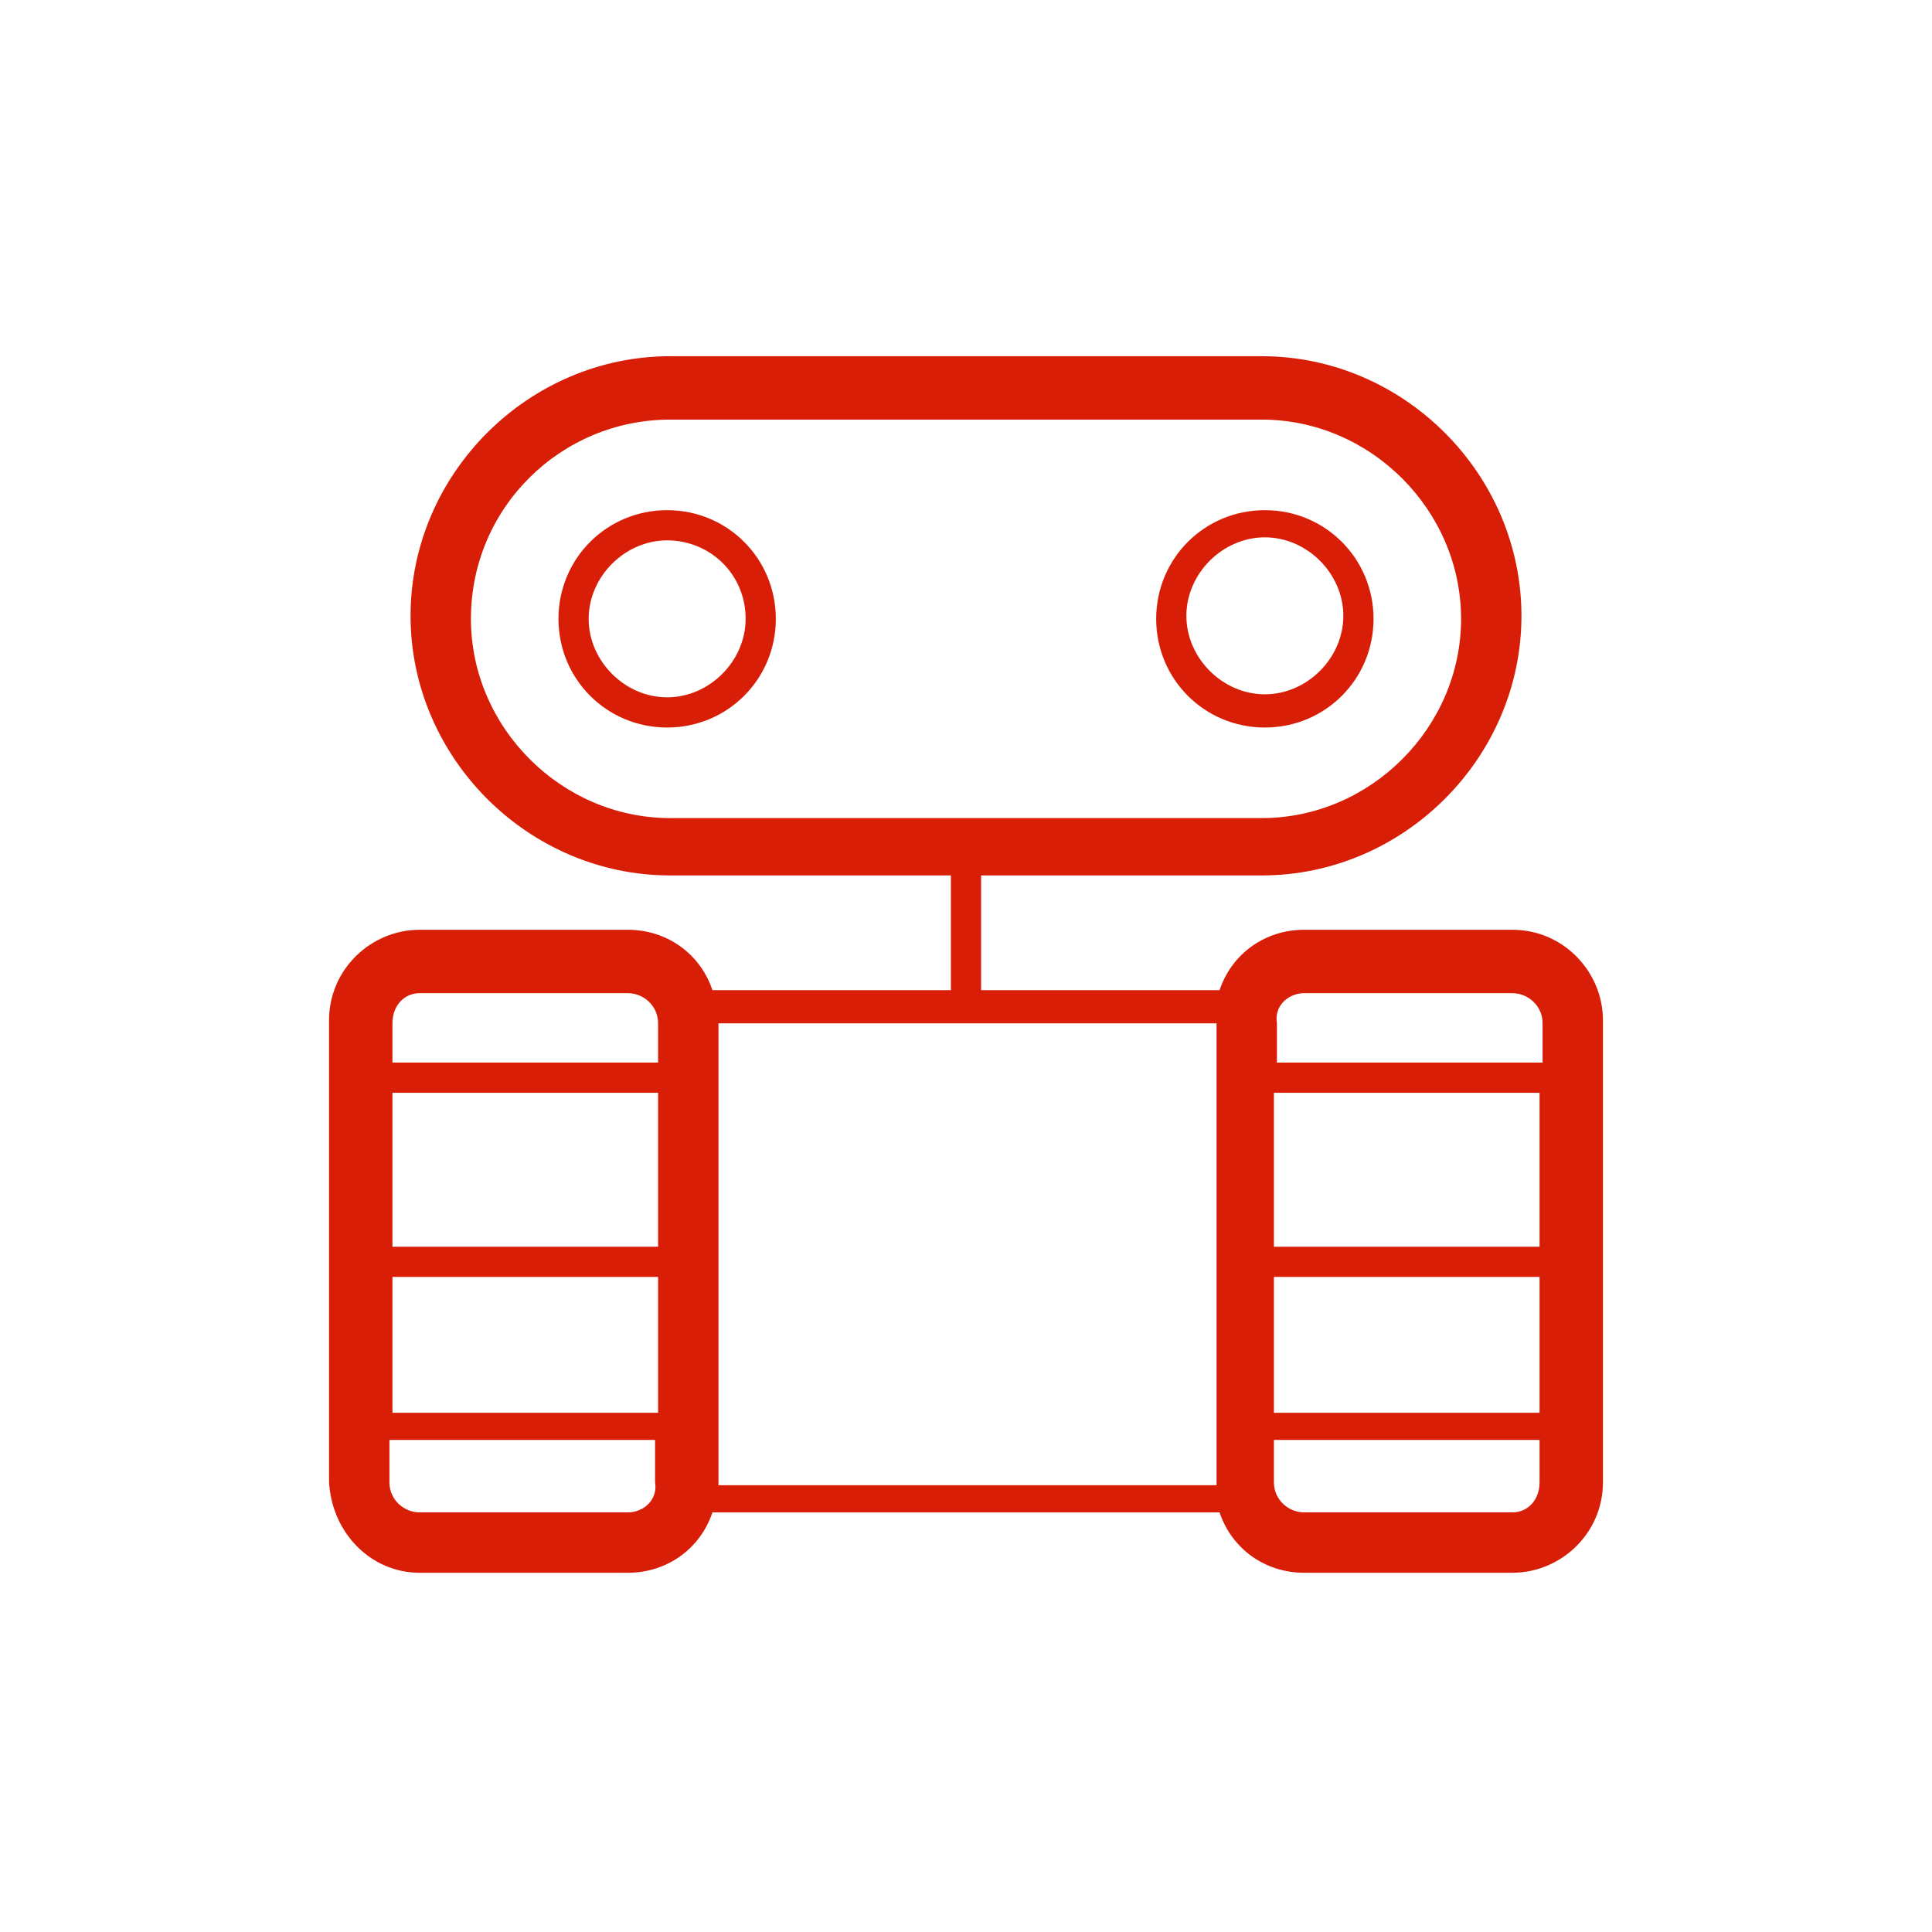 <?xml version="1.0" standalone="no"?><!DOCTYPE svg PUBLIC "-//W3C//DTD SVG 1.1//EN" "http://www.w3.org/Graphics/SVG/1.1/DTD/svg11.dtd"><svg t="1733902176048" class="icon" viewBox="0 0 1024 1024" version="1.1" xmlns="http://www.w3.org/2000/svg" p-id="5999" width="16" height="16" xmlns:xlink="http://www.w3.org/1999/xlink"><path d="M353.6 385.6c32 0 57.6-25.6 57.6-57.6s-25.6-57.6-57.6-57.6-57.6 25.6-57.6 57.6 25.6 57.6 57.6 57.6z m41.6-57.6c0 22.4-19.2 41.6-41.6 41.6s-41.6-19.2-41.6-41.6 19.2-41.6 41.6-41.6 41.6 17.6 41.6 41.6zM670.4 385.6c32 0 57.6-25.6 57.6-57.6s-25.6-57.6-57.6-57.6-57.6 25.6-57.6 57.6 25.6 57.6 57.6 57.6z m0-100.8c22.4 0 41.6 19.2 41.6 41.6S692.8 368 670.4 368s-41.6-19.2-41.6-41.6 19.2-41.6 41.6-41.6z" fill="#d81e06" p-id="6000"></path><path d="M222.4 833.6h110.4c20.8 0 38.4-12.8 44.8-32h268.8c6.4 19.2 24 32 44.8 32h110.4c25.6 0 48-20.8 48-48V540.8c0-25.6-20.8-48-48-48h-110.4c-20.8 0-38.4 12.8-44.8 32h-126.4V464h148.8c75.2 0 137.6-62.4 137.6-137.6s-62.4-137.6-137.6-137.6H355.2c-75.2 0-137.6 62.4-137.6 137.6s62.4 137.6 137.6 137.6h148.8v60.8h-126.4c-6.4-19.2-24-32-44.8-32h-110.4c-25.6 0-48 20.8-48 48v244.8c1.6 27.2 22.4 48 48 48z m158.4-291.2h264v244.8H380.8V542.4zM816 676.8v72h-140.8v-72H816z m0-16h-140.8v-81.6H816v81.6z m-608 16h140.8v72H208v-72z m140.8-16H208v-81.6h140.8v81.6z m-16 140.8h-110.4c-8 0-16-6.4-16-16v-22.4h140.8v22.4c1.6 9.6-6.4 16-14.4 16z m30.4-8z m297.6 0z m140.8 8h-110.4c-8 0-16-6.4-16-16v-22.4H816v22.4c0 9.6-6.4 16-14.4 16z m-110.4-275.2h110.4c8 0 16 6.4 16 16v20.8h-140.8v-20.8c-1.6-9.6 6.4-16 14.4-16z m-336-304h313.6c57.6 0 105.6 48 105.6 105.6 0 57.6-48 105.6-105.6 105.6H355.2c-57.6 0-105.6-48-105.6-105.6 0-59.2 48-105.6 105.6-105.6z m-132.8 304h110.4c8 0 16 6.4 16 16v20.8H208v-20.8c0-9.6 6.4-16 14.4-16z" fill="#d81e06" p-id="6001"></path></svg>